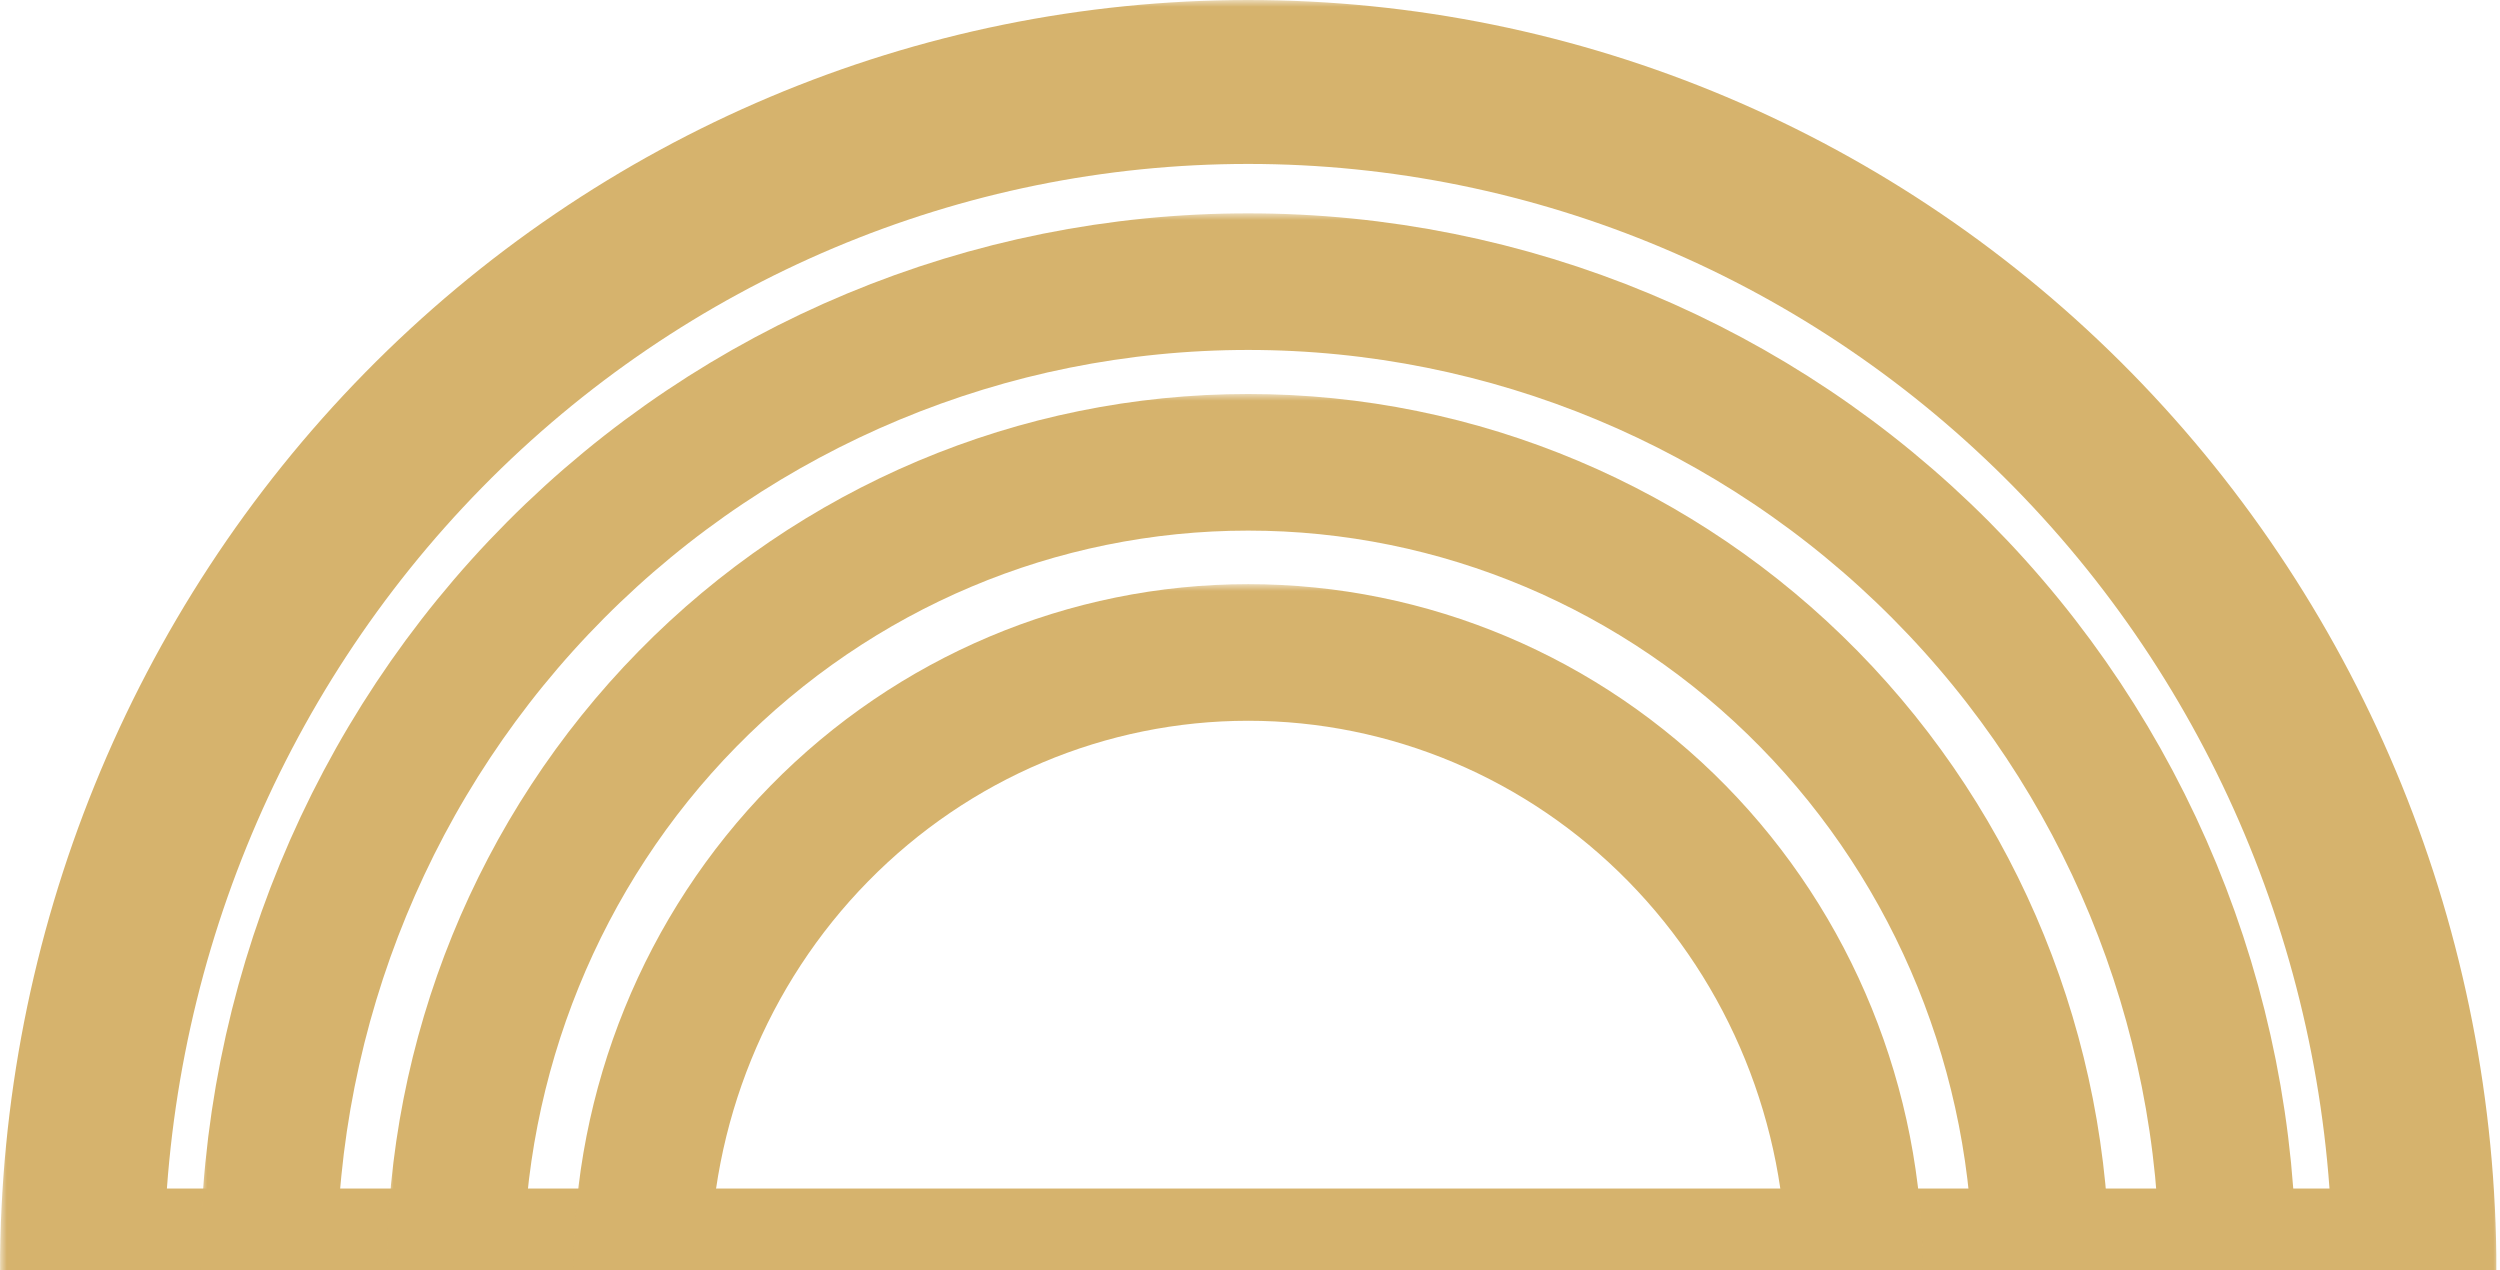 <svg width="183" height="93" viewBox="0 0 183 93" fill="none" xmlns="http://www.w3.org/2000/svg">
<g id="Group 6">
<g id="Ellipse 5">
<mask id="path-1-outside-1_60_1569" maskUnits="userSpaceOnUse" x="0" y="0" width="183" height="99" fill="black">
<rect fill="white" width="183" height="99"/>
<path d="M176.737 93C176.737 69.926 167.743 47.797 151.733 31.482C135.723 15.166 114.009 6 91.368 6C68.727 6 47.014 15.166 31.004 31.482C14.994 47.797 6 69.926 6 93L91.368 93H176.737Z"/>
</mask>
<path d="M176.737 93C176.737 69.926 167.743 47.797 151.733 31.482C135.723 15.166 114.009 6 91.368 6C68.727 6 47.014 15.166 31.004 31.482C14.994 47.797 6 69.926 6 93L91.368 93H176.737Z" stroke="#D6B36D" stroke-width="12" mask="url(#path-1-outside-1_60_1569)"/>
</g>
<g id="Ellipse 6">
<mask id="path-2-outside-2_60_1569" maskUnits="userSpaceOnUse" x="14.659" y="15.616" width="154" height="83" fill="black">
<rect fill="white" x="14.659" y="15.616" width="154" height="83"/>
<path d="M163.078 92.726C163.078 73.601 155.523 55.26 142.075 41.736C128.626 28.213 110.387 20.616 91.368 20.616C72.35 20.616 54.11 28.213 40.662 41.736C27.214 55.26 19.659 73.601 19.659 92.726L91.368 92.726H163.078Z"/>
</mask>
<path d="M163.078 92.726C163.078 73.601 155.523 55.26 142.075 41.736C128.626 28.213 110.387 20.616 91.368 20.616C72.35 20.616 54.11 28.213 40.662 41.736C27.214 55.26 19.659 73.601 19.659 92.726L91.368 92.726H163.078Z" stroke="#D6B36D" stroke-width="10" mask="url(#path-2-outside-2_60_1569)"/>
</g>
<g id="Ellipse 7">
<mask id="path-3-outside-3_60_1569" maskUnits="userSpaceOnUse" x="28.318" y="28.84" width="127" height="70" fill="black">
<rect fill="white" x="28.318" y="28.84" width="127" height="70"/>
<path d="M149.419 93C149.419 77.31 143.303 62.262 132.416 51.168C121.53 40.073 106.764 33.84 91.368 33.84C75.972 33.84 61.207 40.073 50.321 51.168C39.434 62.262 33.318 77.31 33.318 93L91.368 93H149.419Z"/>
</mask>
<path d="M149.419 93C149.419 77.31 143.303 62.262 132.416 51.168C121.53 40.073 106.764 33.84 91.368 33.84C75.972 33.84 61.207 40.073 50.321 51.168C39.434 62.262 33.318 77.31 33.318 93L91.368 93H149.419Z" stroke="#D6B36D" stroke-width="10" mask="url(#path-3-outside-3_60_1569)"/>
</g>
<g id="Ellipse 8">
<mask id="path-4-outside-4_60_1569" maskUnits="userSpaceOnUse" x="41.977" y="42.76" width="99" height="56" fill="black">
<rect fill="white" x="41.977" y="42.76" width="99" height="56"/>
<path d="M135.76 93C135.76 81.002 131.083 69.495 122.758 61.011C114.433 52.526 103.142 47.76 91.368 47.76C79.595 47.76 68.304 52.526 59.979 61.011C51.654 69.495 46.977 81.002 46.977 93L91.368 93H135.76Z"/>
</mask>
<path d="M135.76 93C135.76 81.002 131.083 69.495 122.758 61.011C114.433 52.526 103.142 47.76 91.368 47.76C79.595 47.76 68.304 52.526 59.979 61.011C51.654 69.495 46.977 81.002 46.977 93L91.368 93H135.76Z" stroke="#D6B36D" stroke-width="10" mask="url(#path-4-outside-4_60_1569)"/>
</g>
</g>
</svg>
